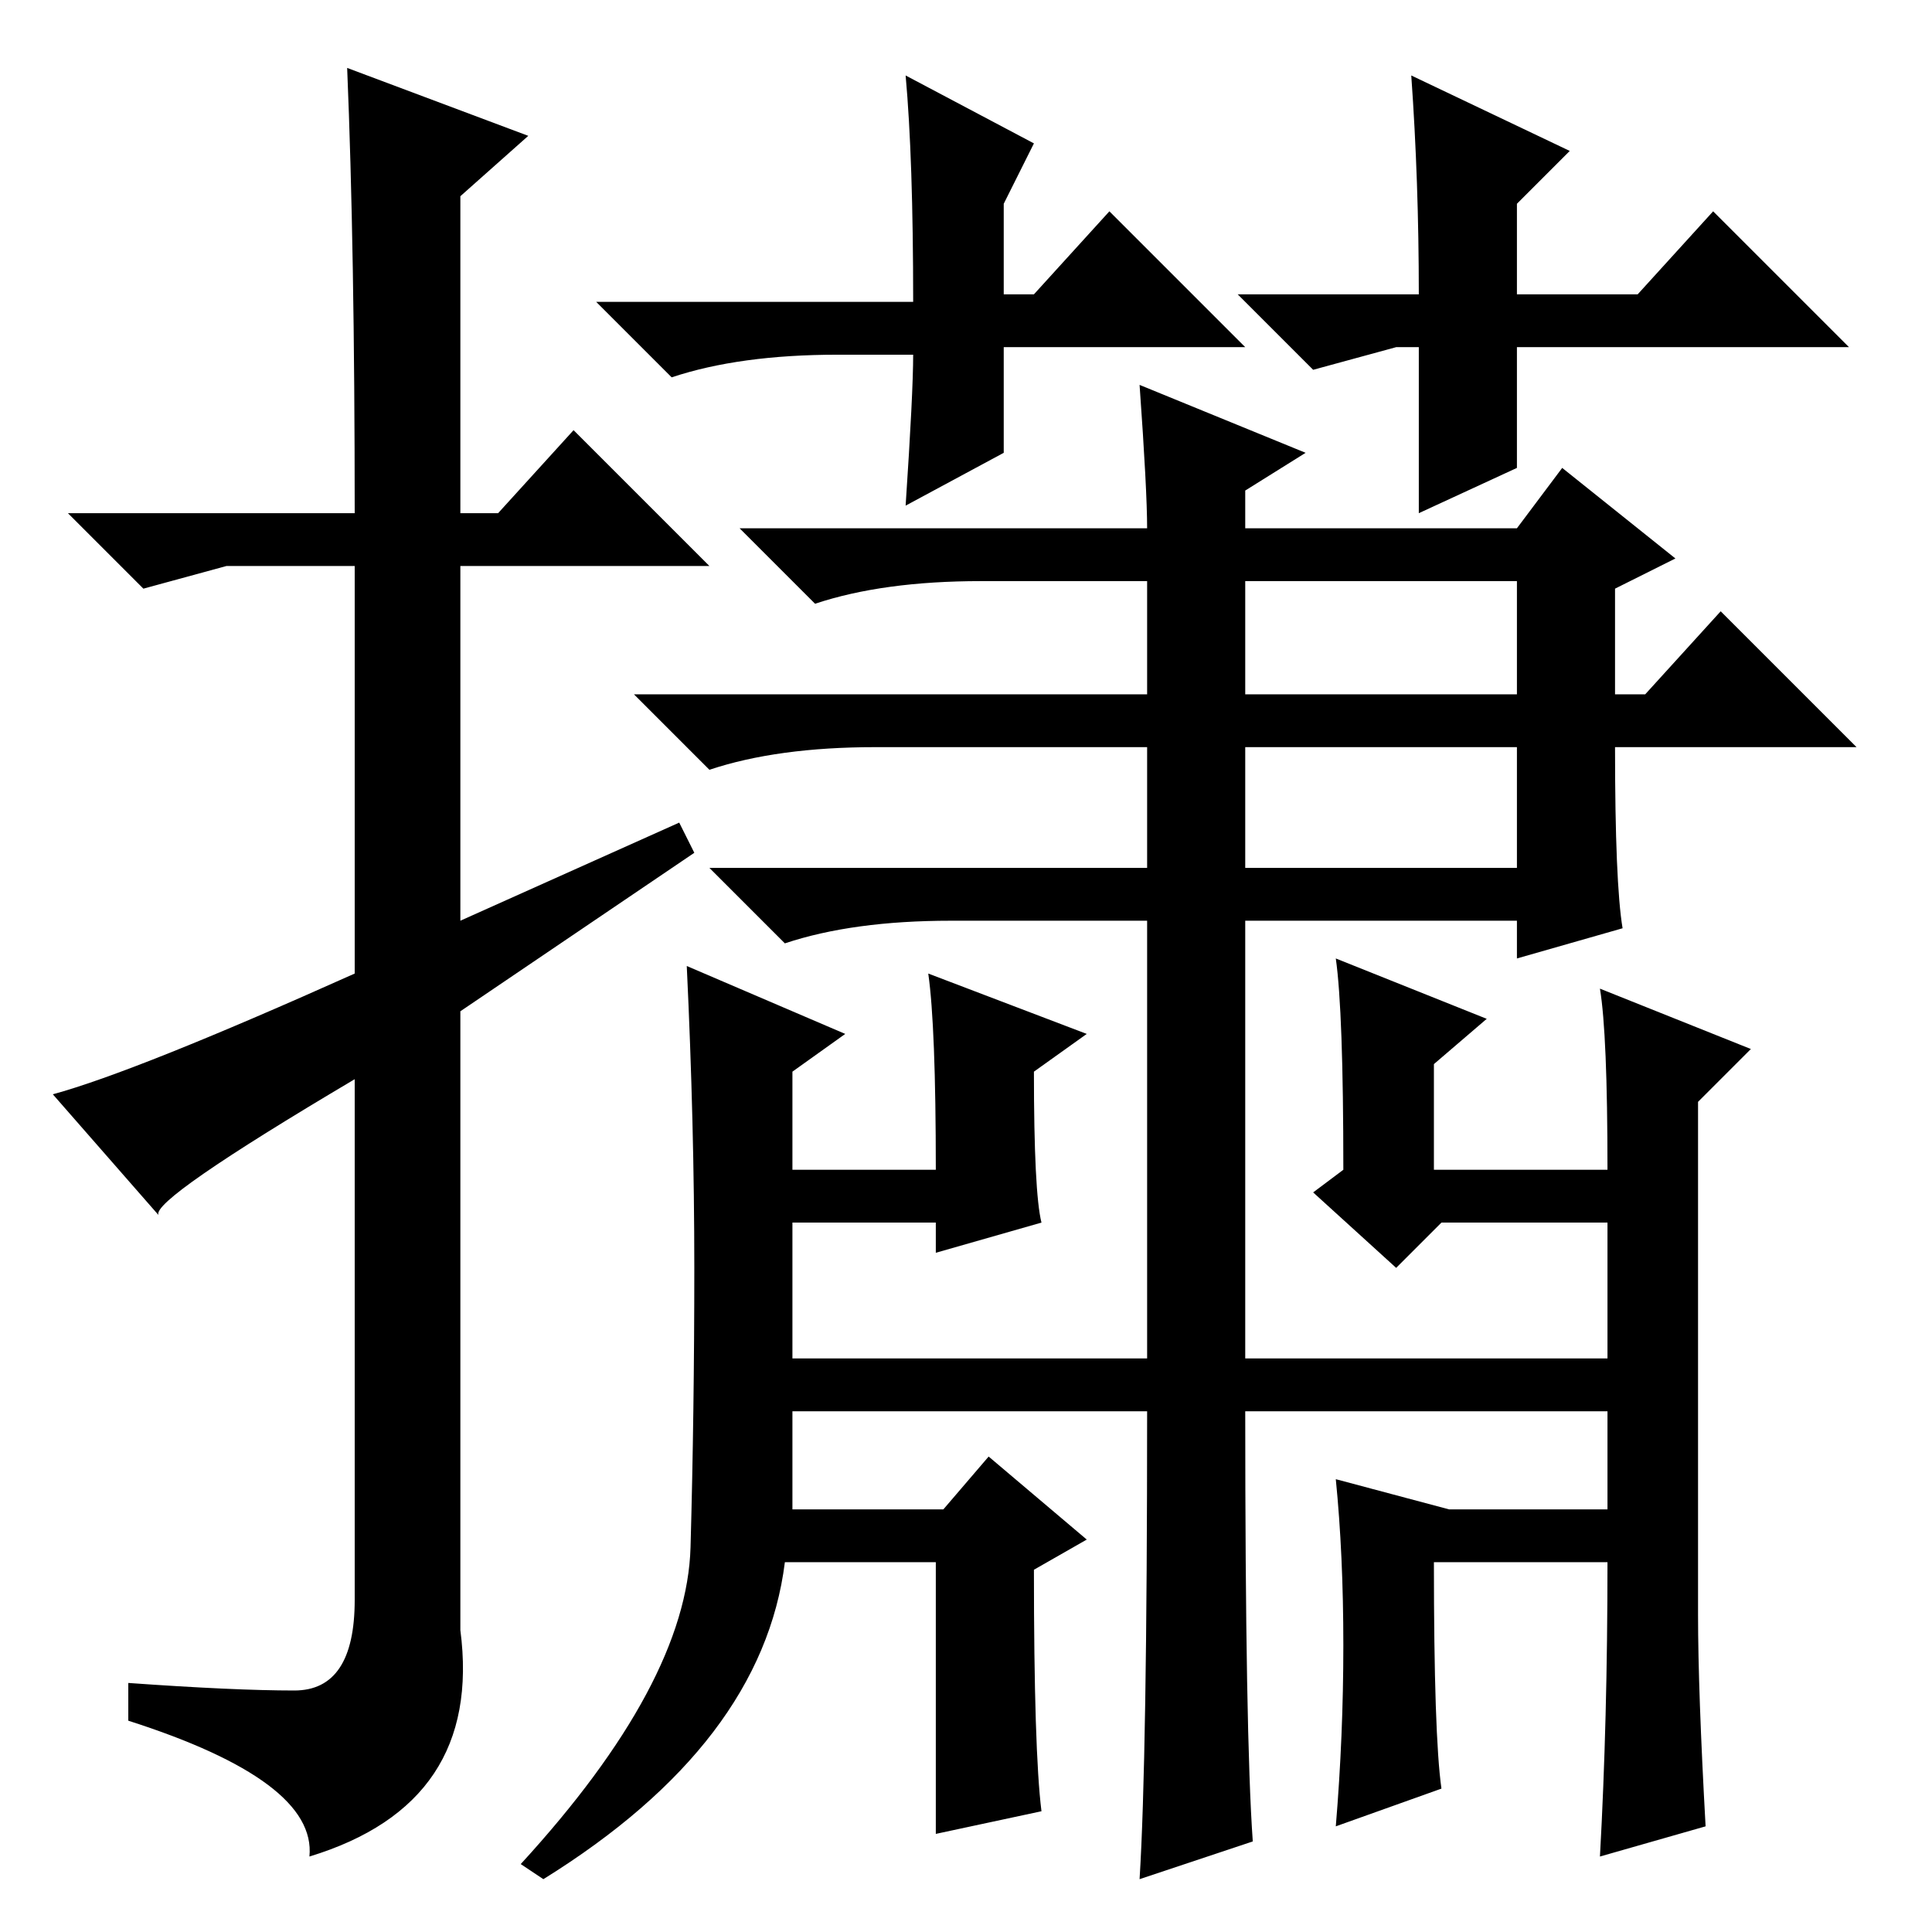 <?xml version="1.0" standalone="no"?>
<!DOCTYPE svg PUBLIC "-//W3C//DTD SVG 1.1//EN" "http://www.w3.org/Graphics/SVG/1.1/DTD/svg11.dtd" >
<svg xmlns="http://www.w3.org/2000/svg" xmlns:xlink="http://www.w3.org/1999/xlink" version="1.1" viewBox="0 -36 256 256">
  <g transform="matrix(1 0 0 -1 0 220)">
   <path fill="currentColor"
d="M46 247l24 -9l-9 -8v-42h5l10 11l18 -18h-33v-47l29 13l2 -4l-31 -21v-82q3 -23 -20 -30q1 10 -24 18v5q14 -1 22 -1t8 12v69q-27 -16 -26 -18l-14 16q11 3 40 16v54h-17l-11 -3l-10 10h38q0 35 -1 59zM201 179h-36v-15h36v15zM201 157h-36v-16h36v16zM226 14l-14 -4
q1 18 1 39h-23q0 -23 1 -30l-14 -5q1 12 1 24t-1 22l15 -4h21v13h-48q0 -43 1 -57l-15 -5q1 16 1 62h-47v-13h20l6 7l13 -11l-7 -4q0 -24 1 -32l-14 -3v36h-20q-3 -24 -32 -42l-3 2q22 24 22.5 42t0.5 37t-1 40l21 -9l-7 -5v-13h19q0 19 -1 26l21 -8l-7 -5q0 -16 1 -20
l-14 -4v4h-19v-18h47v58h-26q-13 0 -22 -3l-10 10h58v16h-36q-13 0 -22 -3l-10 10h68v15h-22q-13 0 -22 -3l-10 10h54q0 5 -1 19l22 -9l-8 -5v-5h36l6 8l15 -12l-8 -4v-14h4l10 11l18 -18h-32q0 -18 1 -24l-14 -4v5h-36v-58h48v18h-22l-6 -6l-11 10l4 3q0 21 -1 28l20 -8
l-7 -6v-14h23q0 18 -1 24l20 -8l-7 -7v-68q0 -10 1 -28zM137 217l10 11l18 -18h-32v-14l-13 -7q1 15 1 20h-10q-13 0 -22 -3l-10 10h42q0 19 -1 30l17 -9l-4 -8v-12h4zM185 210l-11 -3l-10 10h24q0 15 -1 29l21 -10l-7 -7v-12h16l10 11l18 -18h-44v-16l-13 -6v22h-3z" />
  </g>

</svg>
